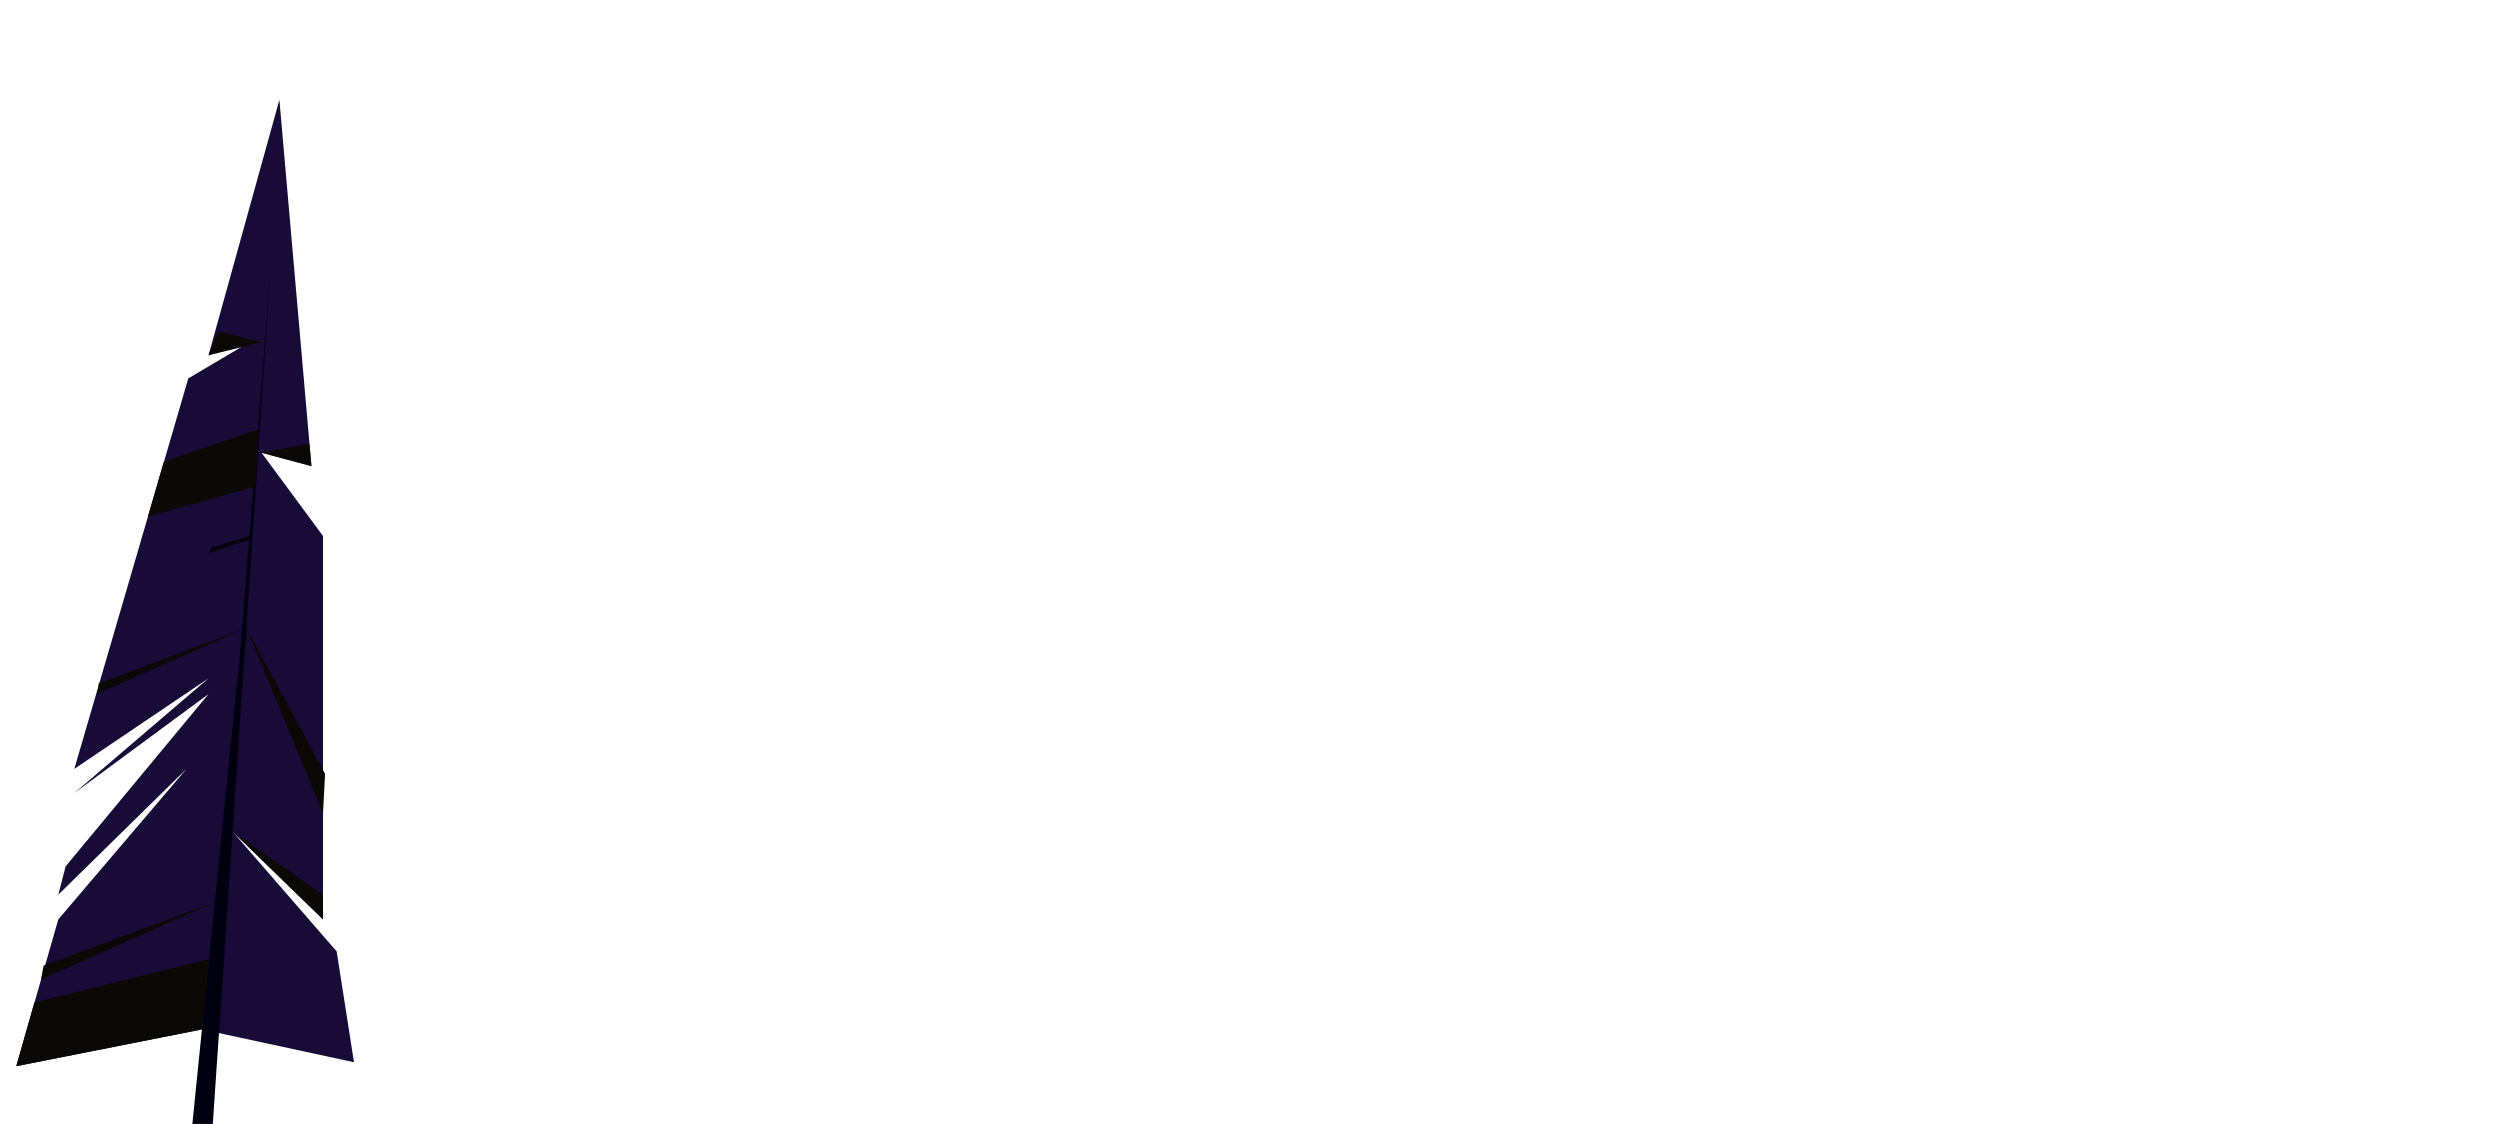 <svg version="1.2" xmlns="http://www.w3.org/2000/svg" viewBox="0 0 952 428" width="952" height="428">
	<title>2203_w026_n002_1490b_p1_1490-ai</title>
	<style>
		.s0 { fill: #180b38 } 
		.s1 { fill: #000010 } 
		.s2 { fill: #09000f } 
		.s3 { fill: #0a0906 } 
	</style>
	<g id="_Artboards_">
	</g>
	<g id="layer1">
		<g id="&lt;Group&gt;">
			<g id="&lt;Group&gt;">
				<g id="&lt;Clip Group&gt;">
					<g id="&lt;Group&gt;">
						<path id="&lt;Path&gt;" class="s0" d="m76.9 392l-70.7 14 16-55.9 48.8-57.3-48.8 47.9 2.8-10.8 54.4-65.6-51.1 37.7 51.1-43.7-51.1 34.5 43.4-148.7 23.3-13.8-15.6 5 27-97.3 12.2 139.5-19-5.1 23.4 31.7v146l-34.4-33.4 39.6 45.6 6.6 42.2z"/>
						<g id="&lt;Group&gt;">
							<path id="&lt;Path&gt;" class="s1" d="m71.7 443.3l19.8-195.6 11.5-144.5-23 340.1z"/>
							<path id="&lt;Path&gt;" class="s2" d="m95 204.1l-14.5 4.4-1.1 2.1 15.5-5z"/>
						</g>
						<path id="&lt;Path&gt;" class="s3" d="m6.2 406l70.7-14 2.7-26.8-66.5 16.5z"/>
						<path id="&lt;Path&gt;" class="s3" d="m15.6 373.1l66.2-29.6-65.2 24.2z"/>
						<path id="&lt;Path&gt;" class="s3" d="m123 350.1l-34.4-33.4 34.4 24z"/>
						<path id="&lt;Path&gt;" class="s3" d="m37.1 264.2l56.7-25.1-56.2 21.1z"/>
						<path id="&lt;Path&gt;" class="s3" d="m118.6 177.5l-19-5.1 18.2-3.5z"/>
						<path id="&lt;Path&gt;" class="s3" d="m56.3 196.8l41.2-11.6 0.7-21.7-35.8 12.3z"/>
						<path id="&lt;Path&gt;" class="s3" d="m79.4 135.3l20.2-5-16.4-4.2z"/>
						<path id="&lt;Path&gt;" class="s3" d="m123 309.7l-29.2-70.6 30 55.6z"/>
					</g>
				</g>
			</g>
		</g>
	</g>
</svg>